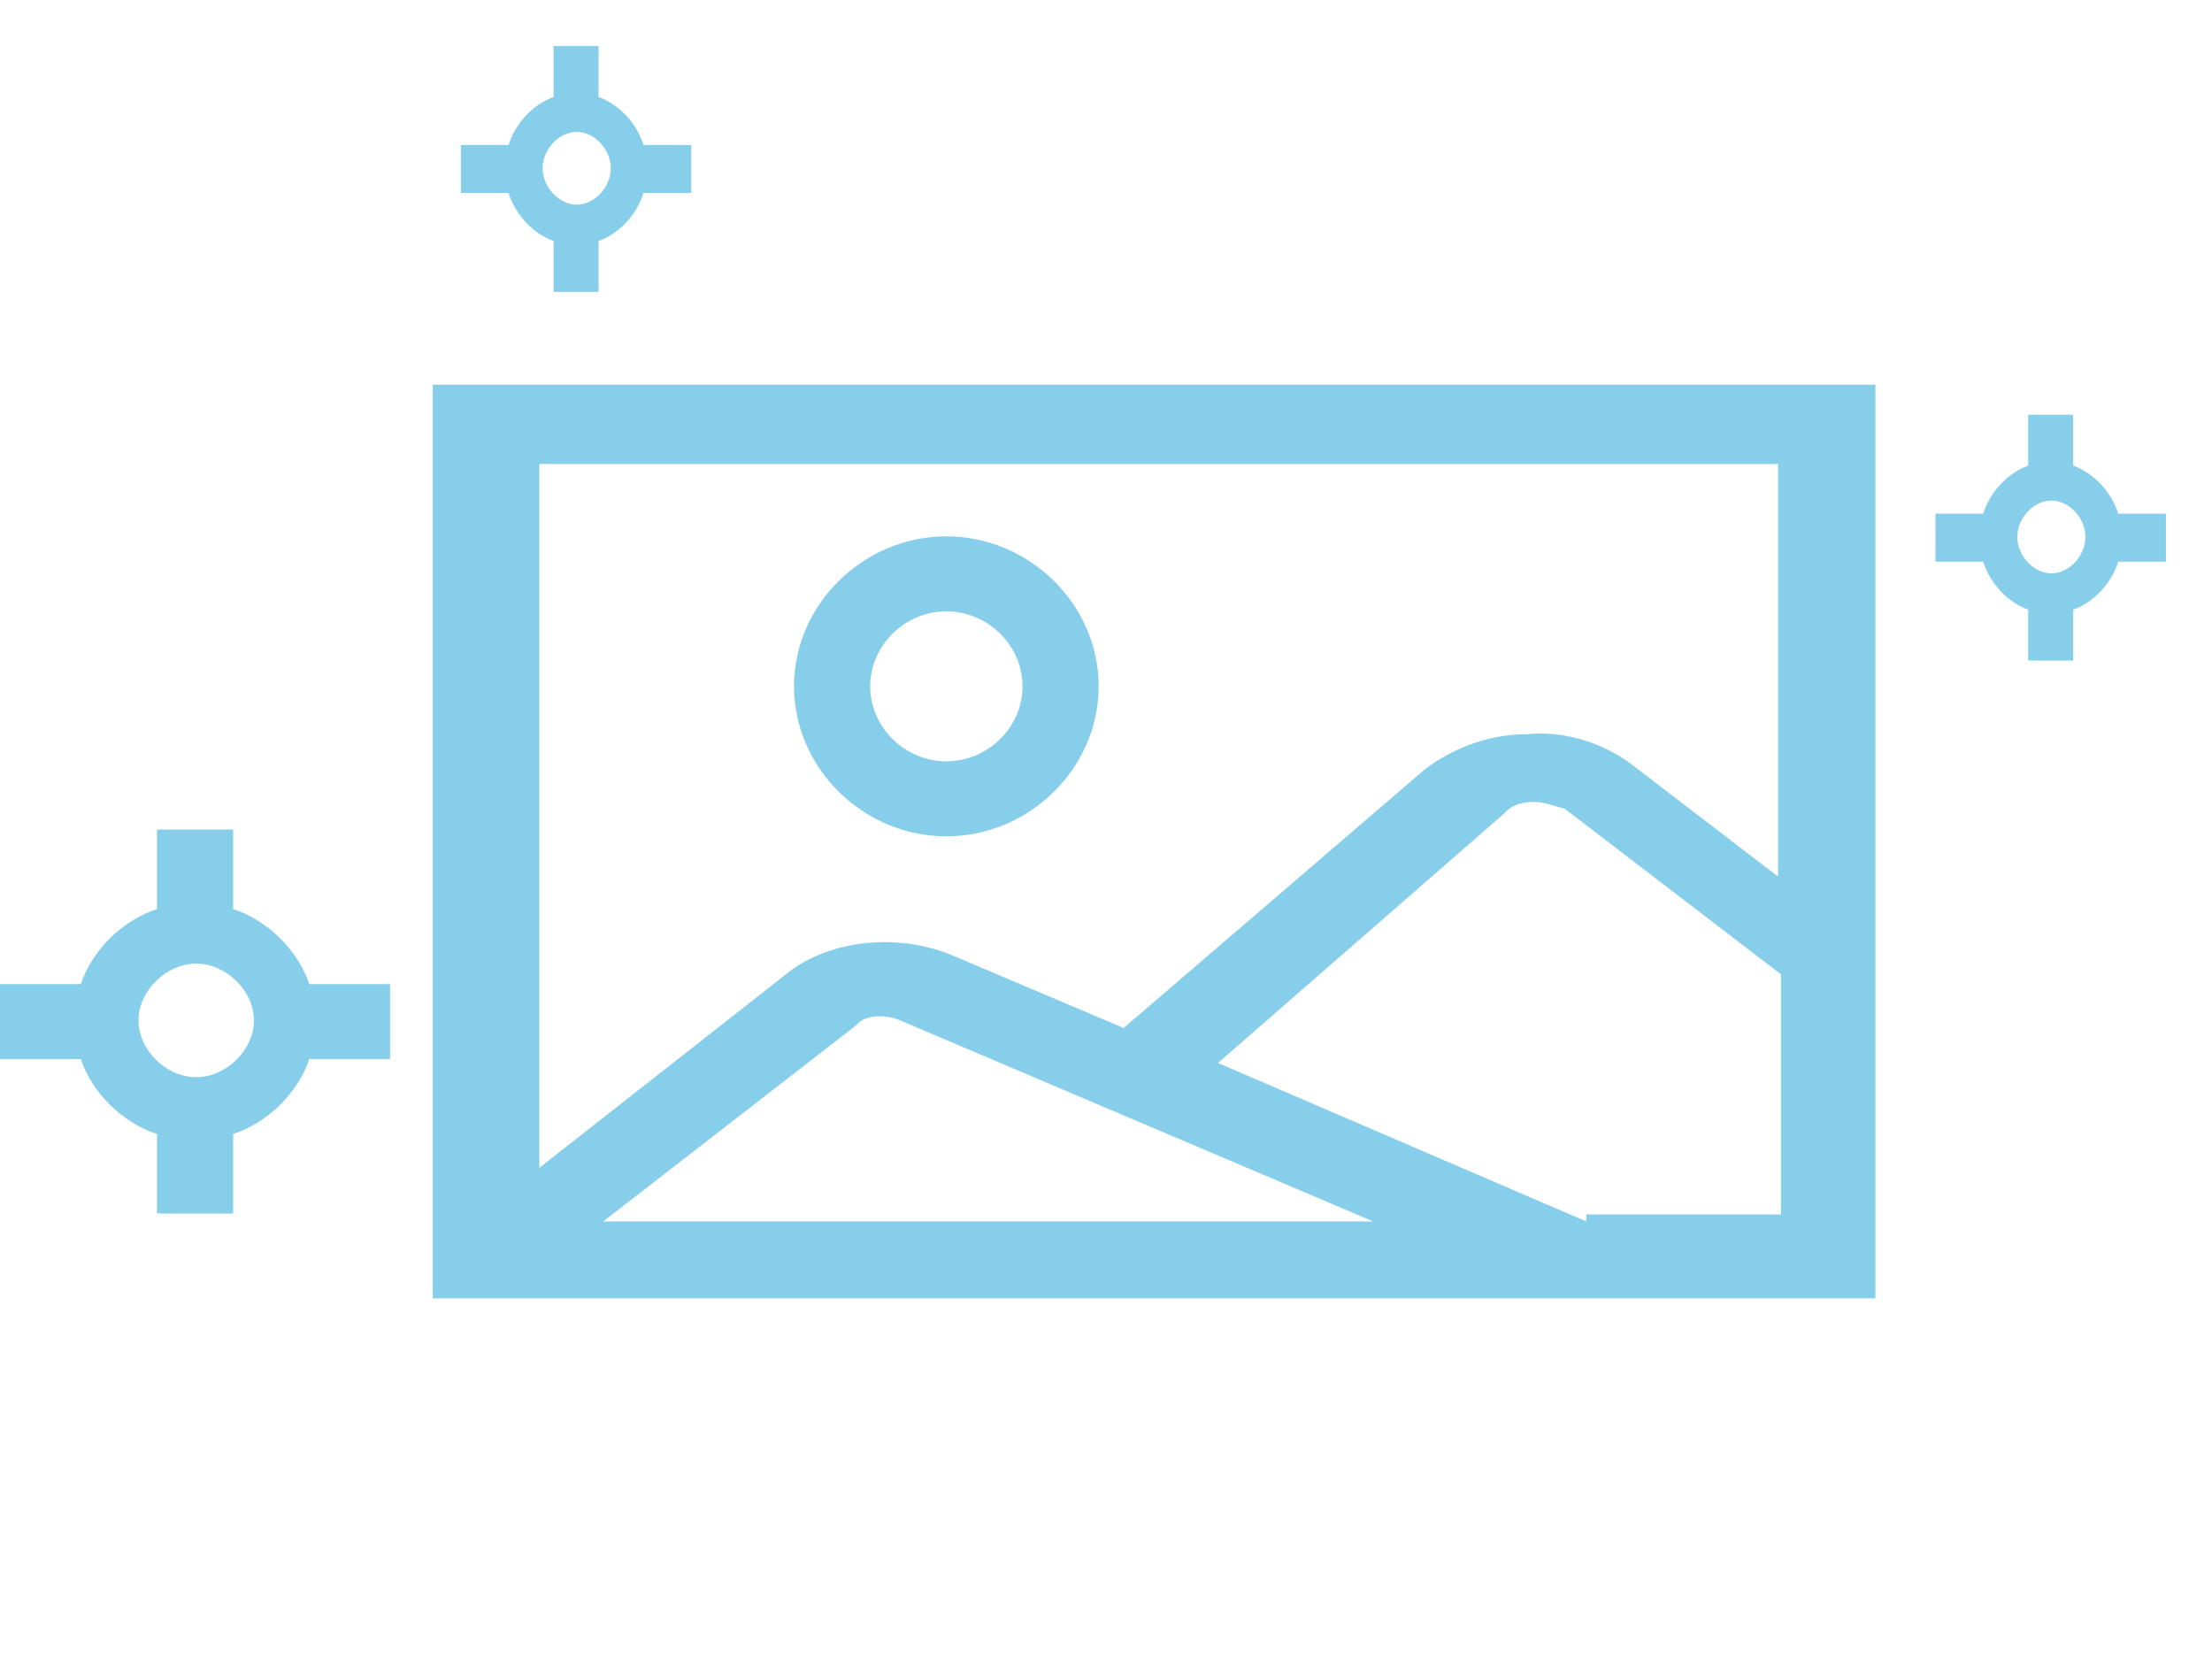 <svg width="48" height="36" viewBox="0 0 48 36" fill="none" xmlns="http://www.w3.org/2000/svg">
<path d="M6.712 21.354C6.461 20.614 5.81 19.973 5.059 19.726V18H3.406V19.726C2.655 19.973 2.003 20.614 1.753 21.354H0V22.981H1.753C2.003 23.721 2.655 24.362 3.406 24.608V26.334H5.059V24.608C5.81 24.362 6.461 23.721 6.712 22.981H8.465V21.354H6.712ZM4.257 23.375C3.606 23.375 3.005 22.784 3.005 22.143C3.005 21.501 3.606 20.91 4.257 20.91C4.909 20.91 5.51 21.501 5.51 22.143C5.51 22.784 4.909 23.375 4.257 23.375Z" fill="#87ceeb"/>
<path d="M13.964 3.146C13.817 2.673 13.432 2.263 12.988 2.105V1H12.012V2.105C11.568 2.263 11.183 2.673 11.036 3.146H10V4.188H11.036C11.183 4.662 11.568 5.072 12.012 5.23V6.334H12.988V5.23C13.432 5.072 13.817 4.662 13.964 4.188H15V3.146H13.964ZM12.515 4.441C12.13 4.441 11.775 4.062 11.775 3.651C11.775 3.241 12.13 2.862 12.515 2.862C12.899 2.862 13.254 3.241 13.254 3.651C13.254 4.062 12.899 4.441 12.515 4.441Z" fill="#87ceeb"/>
<path d="M45.965 11.146C45.817 10.673 45.432 10.263 44.988 10.105V9H44.012V10.105C43.568 10.263 43.183 10.673 43.035 11.146H42V12.188H43.035C43.183 12.662 43.568 13.072 44.012 13.23V14.334H44.988V13.23C45.432 13.072 45.817 12.662 45.965 12.188H47V11.146H45.965ZM44.515 12.441C44.13 12.441 43.775 12.062 43.775 11.651C43.775 11.241 44.13 10.862 44.515 10.862C44.899 10.862 45.254 11.241 45.254 11.651C45.254 12.062 44.899 12.441 44.515 12.441Z" fill="#87ceeb"/>
<path d="M20.536 18.148C18.733 18.148 17.23 16.669 17.23 14.893C17.23 13.118 18.733 11.639 20.536 11.639C22.339 11.639 23.841 13.118 23.841 14.893C23.841 16.669 22.339 18.148 20.536 18.148ZM20.536 13.266C19.634 13.266 18.883 14.006 18.883 14.893C18.883 15.781 19.634 16.521 20.536 16.521C21.437 16.521 22.189 15.781 22.189 14.893C22.189 14.006 21.437 13.266 20.536 13.266Z" fill="#87ceeb"/>
<path d="M9.391 8.348V28.174H40.696V8.348H9.391ZM38.582 10.068V19.02L35.412 16.592C34.884 16.187 34.025 15.833 33.1 15.934C32.242 15.934 31.449 16.288 30.921 16.693L24.383 22.307L20.684 20.739C19.496 20.233 17.977 20.385 17.052 21.144L11.703 25.342V10.068H38.582ZM29.798 26.505H13.089L18.571 22.256C18.769 22.004 19.232 22.004 19.562 22.155L29.798 26.505ZM34.421 26.505L26.43 23.066L32.638 17.654C32.77 17.502 32.968 17.401 33.299 17.401C33.497 17.401 33.761 17.502 33.959 17.553L38.648 21.144V26.353H34.421V26.505Z" fill="#87ceeb"/>
</svg>
